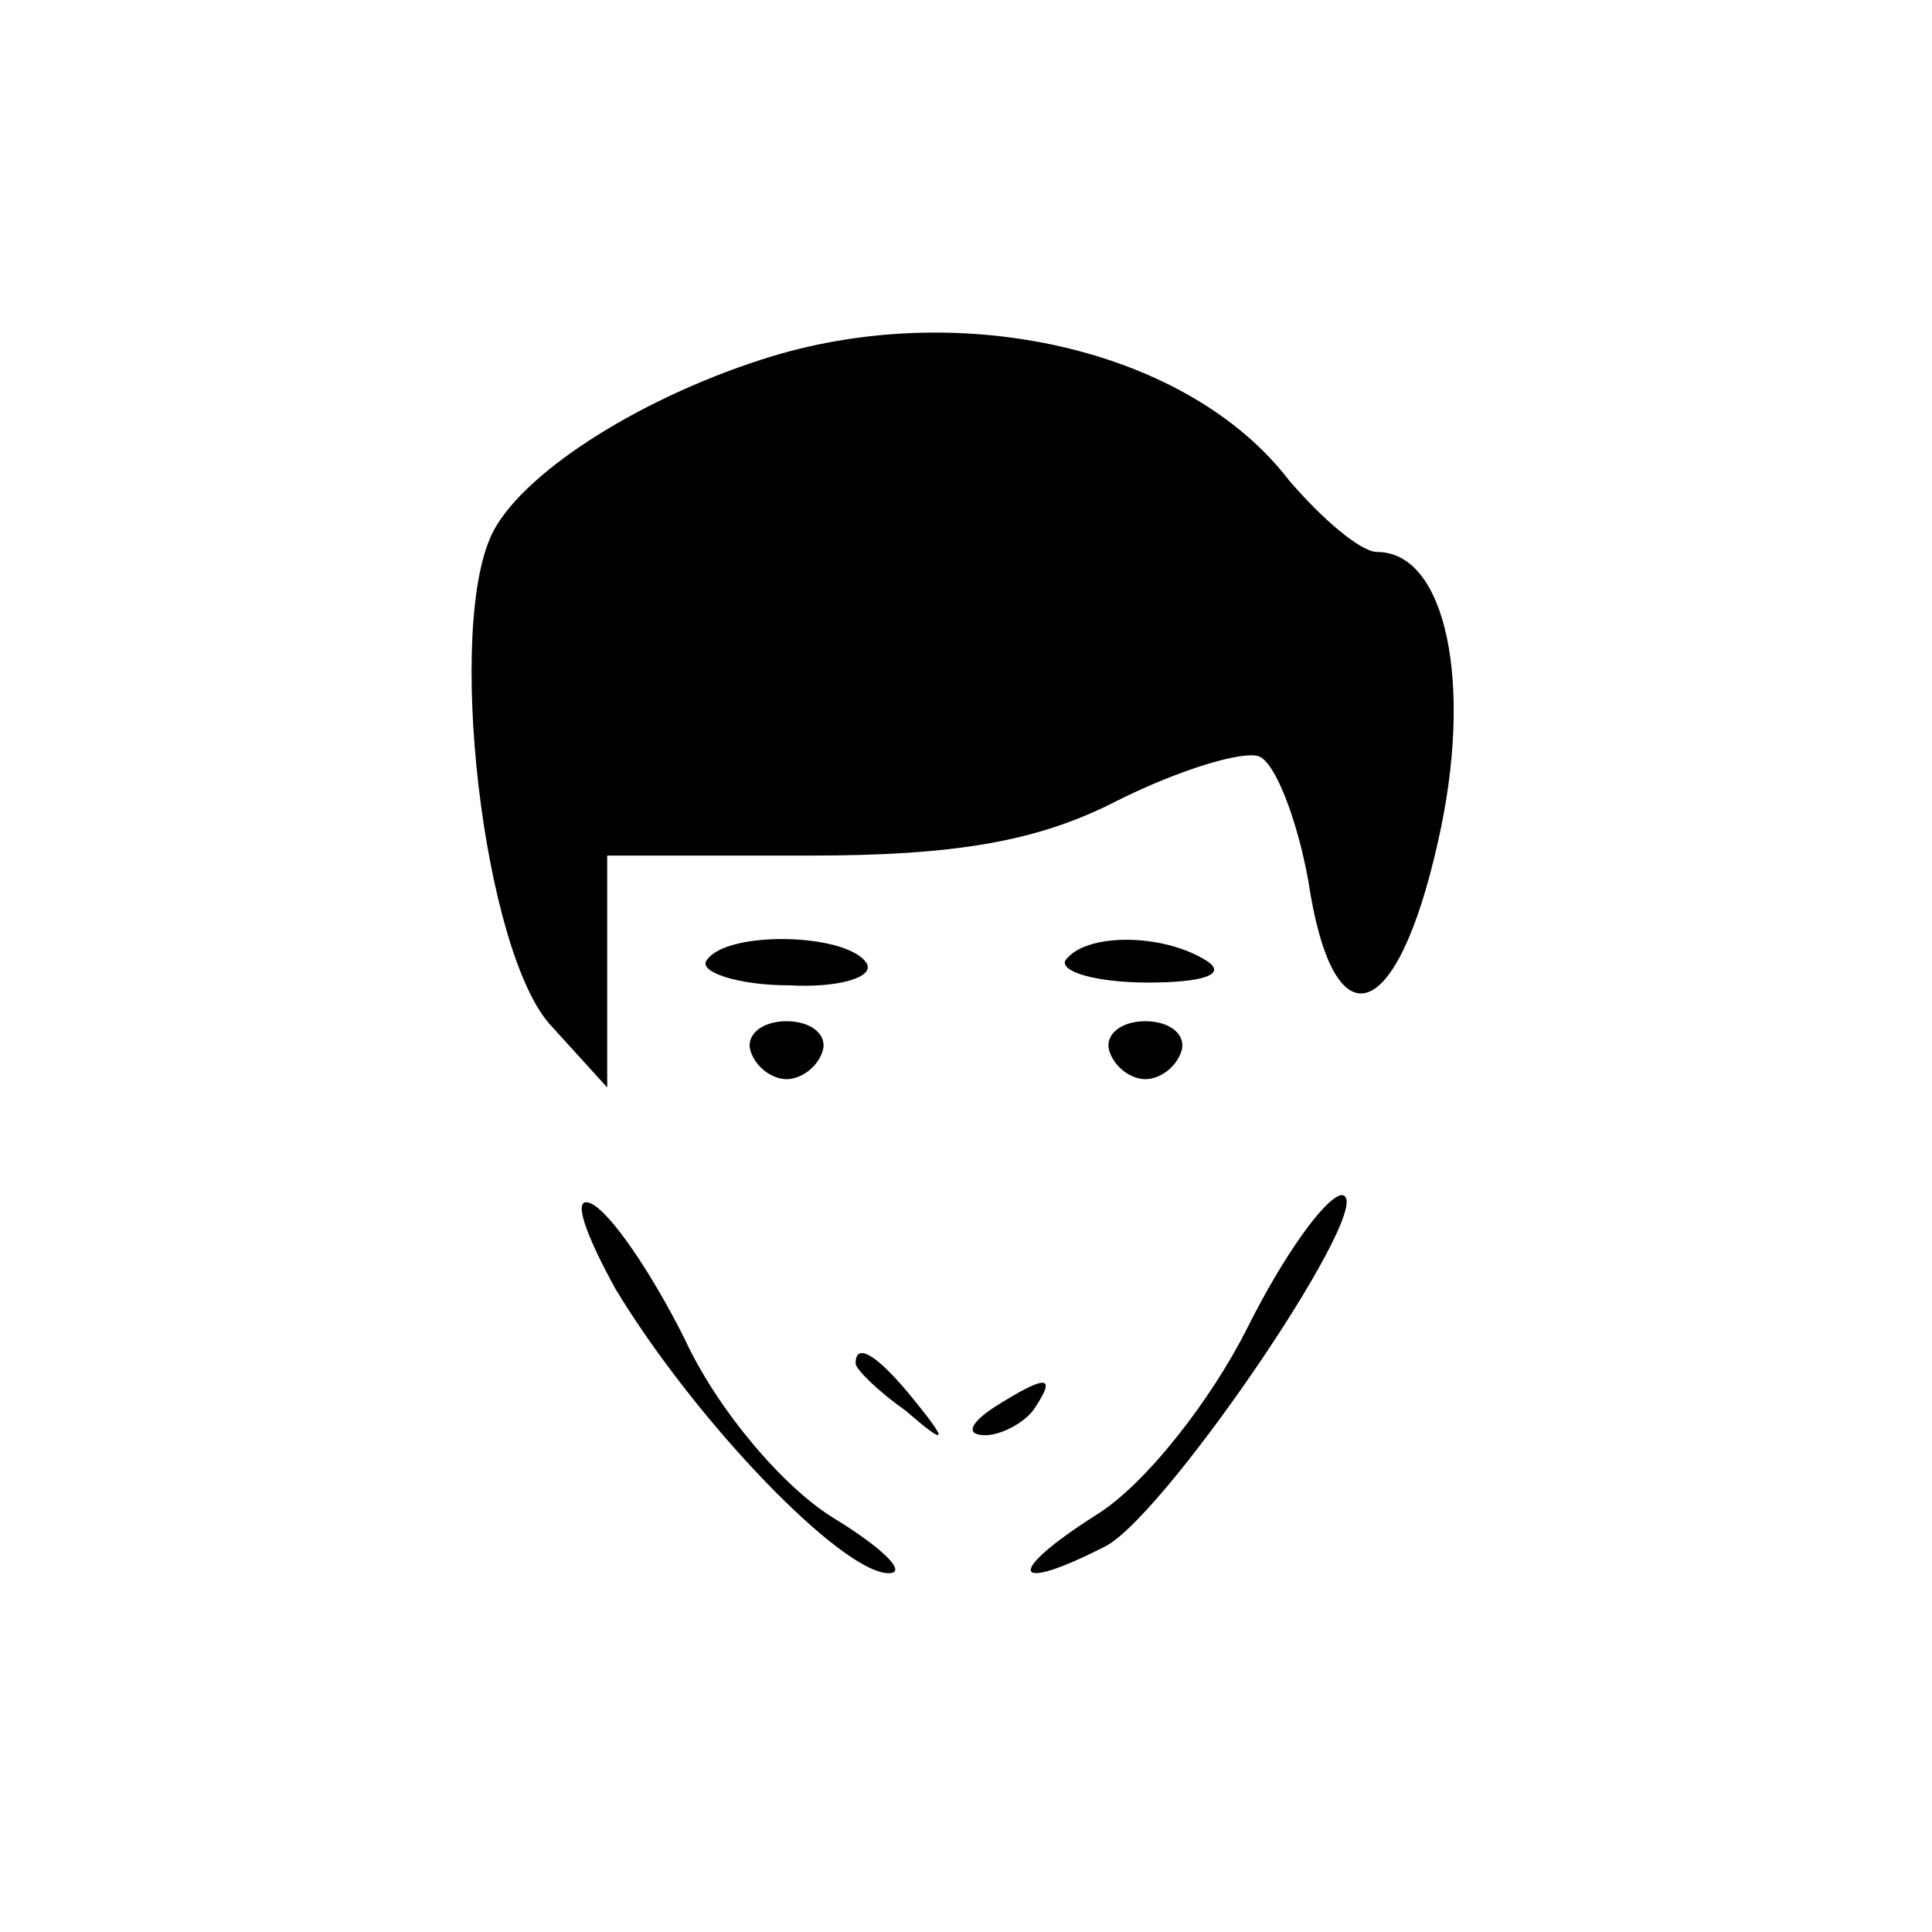 <?xml version="1.0" standalone="no"?>
<!DOCTYPE svg PUBLIC "-//W3C//DTD SVG 20010904//EN"
 "http://www.w3.org/TR/2001/REC-SVG-20010904/DTD/svg10.dtd">
<svg version="1.0" xmlns="http://www.w3.org/2000/svg"
 width="70pt" height="70pt" viewBox="0 0 70 70"
 preserveAspectRatio="xMidYMid meet">
<g transform="translate(0,70) scale(0.1,-0.1)"
fill="#000000" stroke="none">
<path d="M280 571 c-46 -14 -89 -41 -101 -63 -18 -33 -4 -154 21 -180 l20 -22
0 42 0 42 73 0 c53 0 83 5 112 20 22 11 45 18 51 16 6 -2 14 -23 18 -45 9 -60
32 -53 47 14 13 57 3 105 -22 105 -6 0 -20 12 -32 26 -36 47 -117 66 -187 45z"/>
<path d="M256 352 c-3 -4 11 -9 30 -9 18 -1 31 3 28 8 -7 11 -51 12 -58 1z"/>
<path d="M386 352 c-2 -4 11 -8 30 -8 20 0 29 3 21 8 -16 10 -44 10 -51 0z"/>
<path d="M272 319 c2 -6 8 -10 13 -10 5 0 11 4 13 10 2 6 -4 11 -13 11 -9 0
-15 -5 -13 -11z"/>
<path d="M402 319 c2 -6 8 -10 13 -10 5 0 11 4 13 10 2 6 -4 11 -13 11 -9 0
-15 -5 -13 -11z"/>
<path d="M223 233 c29 -48 82 -103 99 -103 7 0 -2 9 -20 20 -18 11 -42 39 -54
65 -12 24 -27 46 -34 49 -7 3 -2 -11 9 -31z"/>
<path d="M452 219 c-13 -26 -37 -57 -55 -68 -33 -21 -31 -29 4 -11 23 13 100
127 85 127 -6 -1 -21 -22 -34 -48z"/>
<path d="M310 206 c0 -2 8 -10 18 -17 15 -13 16 -12 3 4 -13 16 -21 21 -21 13z"/>
<path d="M360 190 c-9 -6 -10 -10 -3 -10 6 0 15 5 18 10 8 12 4 12 -15 0z"/>
</g>
</svg>
